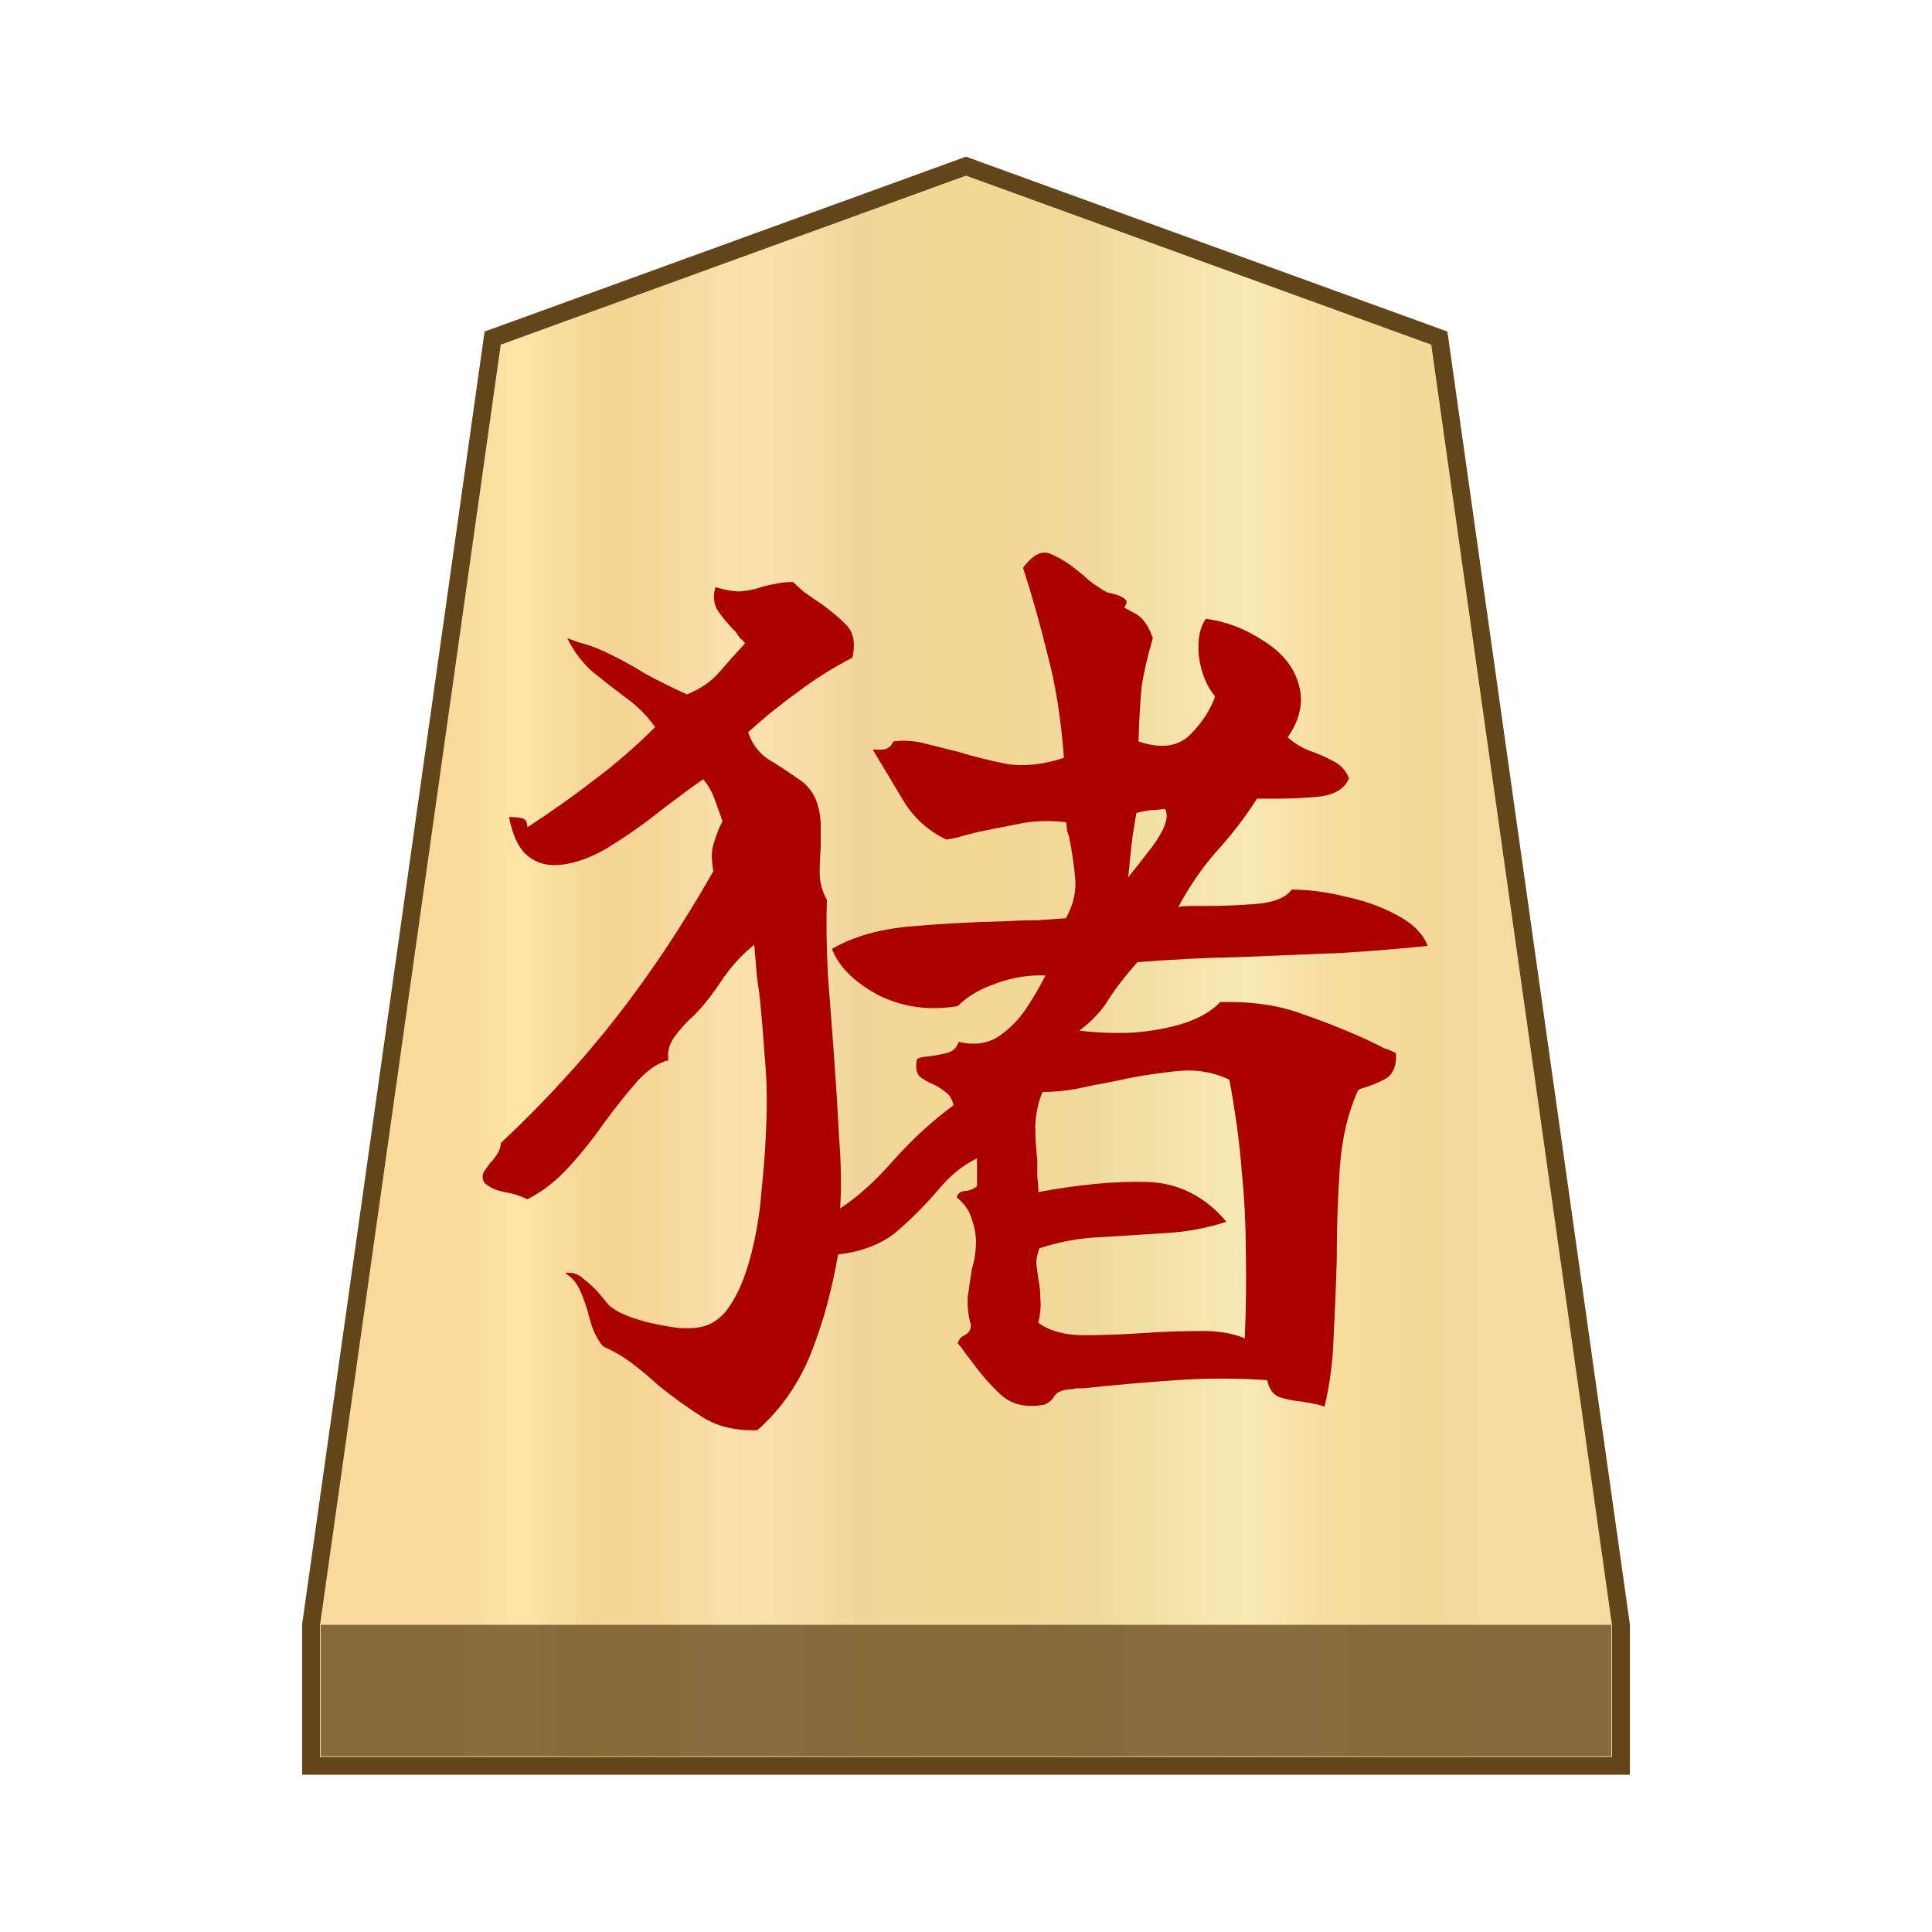 <?xml version="1.0" encoding="UTF-8" standalone="no"?>
<svg
   version="1.1"
   id="svg8"
   viewBox="0 0 100 100"
   xml:space="preserve"
   sodipodi:docname="0_BOAR.svg"
   inkscape:version="1.2.1 (9c6d41e410, 2022-07-14)"
   xmlns:inkscape="http://www.inkscape.org/namespaces/inkscape"
   xmlns:sodipodi="http://sodipodi.sourceforge.net/DTD/sodipodi-0.dtd"
   xmlns="http://www.w3.org/2000/svg"
   xmlns:svg="http://www.w3.org/2000/svg"><defs
     id="defs66" /><sodipodi:namedview
     id="namedview64"
     pagecolor="#ffffff"
     bordercolor="#666666"
     borderopacity="1.0"
     inkscape:showpageshadow="2"
     inkscape:pageopacity="0.0"
     inkscape:pagecheckerboard="0"
     inkscape:deskcolor="#d1d1d1"
     showgrid="false"
     inkscape:zoom="3.425563"
     inkscape:cx="75.899932"
     inkscape:cy="51.378416"
     inkscape:window-width="1366"
     inkscape:window-height="711"
     inkscape:window-x="0"
     inkscape:window-y="0"
     inkscape:window-maximized="1"
     inkscape:current-layer="svg8" /><style
     id="style2">.st2{fill:#fff}</style><linearGradient
     id="SVGID_1_"
     gradientUnits="userSpaceOnUse"
     x1="23.313"
     y1="52"
     x2="76.671"
     y2="52"
     gradientTransform="matrix(1 0 0 -1 0 102)"><stop
       offset="0"
       stop-color="#f9da9c"
       id="stop4" /><stop
       offset=".043"
       stop-color="#fbe0a1"
       id="stop6" /><stop
       offset=".067"
       stop-color="#fce6a6"
       id="stop8" /><stop
       offset=".145"
       stop-color="#f4d593"
       id="stop10" /><stop
       offset=".193"
       stop-color="#f5d797"
       id="stop12" /><stop
       offset=".243"
       stop-color="#f7dda4"
       id="stop14" /><stop
       offset=".263"
       stop-color="#f9e1ab"
       id="stop16" /><stop
       offset=".329"
       stop-color="#f7dfa8"
       id="stop18" /><stop
       offset=".383"
       stop-color="#f2d89e"
       id="stop20" /><stop
       offset=".398"
       stop-color="#efd599"
       id="stop22" /><stop
       offset=".461"
       stop-color="#f2d795"
       id="stop24" /><stop
       offset=".462"
       stop-color="#f2d795"
       id="stop26" /><stop
       offset=".527"
       stop-color="#f2d795"
       id="stop28" /><stop
       offset=".538"
       stop-color="#f2d795"
       id="stop30" /><stop
       offset=".538"
       stop-color="#f2d795"
       id="stop32" /><stop
       offset=".615"
       stop-color="#efda9c"
       id="stop34" /><stop
       offset=".735"
       stop-color="#f6e5ad"
       id="stop36" /><stop
       offset=".773"
       stop-color="#f9e9b4"
       id="stop38" /><stop
       offset=".822"
       stop-color="#f7e1a6"
       id="stop40" /><stop
       offset=".887"
       stop-color="#f5db9b"
       id="stop42" /><stop
       offset=".956"
       stop-color="#f4d997"
       id="stop44" /><stop
       offset=".967"
       stop-color="#f4da9c"
       id="stop46" /><stop
       offset="1"
       stop-color="#f4db9e"
       id="stop48" /></linearGradient><path
     fill="url(#SVGID_1_)"
     stroke="#63451a"
     stroke-width=".922"
     stroke-miterlimit="10"
     d="M74.5 17.5 50 8.6l-24.5 8.9-9.4 66.6v7.3h67.8v-7.3z"
     id="path51" /><path
     fill="#63451a"
     fill-opacity=".75"
     d="M16.6 84.1h66.8v6.8H16.6z"
     id="path53" /><g
     aria-label=" 猪"
     id="text280"
     style="font-size:52.895px;stroke-width:1.322;fill:#aa0000"><path
       d="m 73.897,48.956 q -1.957,0.212 -4.496,0.37 -2.539,0.106 -5.237,0.212 -2.698,0.053 -5.29,0.264 -0.899,1.005 -1.481,1.904 -0.529,0.899 -1.534,1.64 1.322,0.159 2.751,0.106 1.428,-0.106 2.645,-0.476 1.269,-0.423 1.904,-1.111 2.486,-0.053 4.285,0.635 1.851,0.635 3.544,1.428 0.317,0.159 0.635,0.317 0.317,0.106 0.635,0.264 0.053,0.952 -0.529,1.322 -0.582,0.317 -1.322,0.529 -0.053,0.053 -0.106,0.053 -0.793,1.746 -0.952,4.02 -0.159,2.274 -0.159,4.708 -0.053,1.957 -0.159,3.967 -0.053,1.957 -0.476,3.703 -0.264,-0.106 -0.582,-0.159 -0.264,-0.053 -0.582,-0.106 -0.582,-0.053 -1.111,-0.212 -0.529,-0.159 -0.688,-0.899 -2.38,-0.159 -4.708,0 -2.327,0.159 -4.813,0.423 -0.159,0 -0.37,0 -0.159,0.053 -0.37,0.053 -0.529,0.053 -0.741,0.317 -0.159,0.317 -0.529,0.476 -1.428,0.264 -2.274,-0.529 -0.846,-0.793 -1.481,-1.693 -0.212,-0.264 -0.37,-0.476 -0.159,-0.264 -0.37,-0.476 0.106,-0.317 0.37,-0.423 0.317,-0.159 0.317,-0.529 -0.212,-0.741 -0.159,-1.481 0.106,-0.741 0.212,-1.428 0.106,-0.317 0.159,-0.688 0.053,-0.37 0.053,-0.688 0,-0.582 -0.212,-1.164 -0.159,-0.635 -0.793,-1.164 0.106,-0.317 0.476,-0.317 0.37,-0.053 0.582,-0.264 v -1.428 q -1.111,0.529 -2.063,1.693 -0.952,1.111 -2.116,2.116 -1.164,0.952 -3.015,1.164 -0.476,2.803 -1.428,5.184 -0.952,2.327 -2.751,3.914 -1.693,0.053 -2.856,-0.688 -1.164,-0.741 -2.274,-1.64 -0.635,-0.582 -1.322,-1.111 -0.688,-0.529 -1.534,-0.899 -0.476,-0.582 -0.688,-1.428 -0.212,-0.846 -0.529,-1.534 -0.212,-0.423 -0.476,-0.635 -0.264,-0.212 -0.264,-0.212 0.582,-0.053 0.952,0.317 0.423,0.317 0.793,0.741 0.264,0.317 0.529,0.635 0.317,0.264 0.688,0.423 0.423,0.212 1.217,0.423 0.846,0.212 1.693,0.317 0.846,0.053 1.375,-0.106 0.793,-0.264 1.322,-1.111 0.582,-0.899 0.952,-2.222 0.476,-1.64 0.635,-3.597 0.212,-2.01 0.264,-3.808 0.053,-1.746 -0.106,-3.332 -0.106,-1.64 -0.264,-3.121 -0.106,-0.635 -0.159,-1.269 -0.053,-0.635 -0.106,-1.269 -1.005,0.793 -1.798,2.01 -0.793,1.164 -1.428,1.746 -0.476,0.423 -0.899,1.005 -0.423,0.582 -0.317,1.217 -0.741,0.159 -1.587,1.058 -0.793,0.899 -1.693,2.116 -0.846,1.217 -1.851,2.327 -1.005,1.111 -2.169,1.693 -0.529,-0.264 -1.164,-0.37 -0.635,-0.106 -1.058,-0.476 -0.159,-0.264 -0.053,-0.529 0.159,-0.264 0.37,-0.529 0.212,-0.212 0.37,-0.476 0.159,-0.264 0.159,-0.529 3.332,-3.121 5.977,-6.506 2.645,-3.385 5.025,-7.564 -0.159,-0.899 0,-1.375 0.159,-0.529 0.317,-0.899 0.106,-0.212 0.159,-0.317 -0.212,-0.582 -0.423,-1.164 -0.212,-0.582 -0.582,-1.005 -0.846,0.582 -2.222,1.64 -1.322,1.058 -2.803,1.957 -1.481,0.846 -2.698,0.846 -0.846,0 -1.481,-0.582 -0.582,-0.582 -0.846,-1.904 0.37,0 0.635,0.053 0.317,0.053 0.317,0.476 1.798,-1.164 3.438,-2.433 1.693,-1.269 3.174,-2.751 -0.635,-0.899 -1.534,-1.534 -0.846,-0.635 -1.693,-1.322 -0.793,-0.688 -1.322,-1.746 0,0 0.582,0.212 0.635,0.159 1.217,0.423 1.164,0.529 2.169,1.164 1.058,0.582 2.222,1.111 1.058,-0.423 1.693,-1.164 0.635,-0.741 1.322,-1.481 -0.106,-0.159 -0.264,-0.264 -0.106,-0.159 -0.212,-0.317 -0.529,-0.529 -0.899,-1.058 -0.37,-0.529 -0.159,-1.269 0.899,0.264 1.375,0.212 0.529,-0.053 1.005,-0.212 0.317,-0.106 0.688,-0.159 0.37,-0.106 0.952,-0.106 0.264,0.264 0.582,0.529 0.317,0.212 0.688,0.476 0.793,0.529 1.428,1.164 0.635,0.582 0.37,1.746 -1.534,0.793 -2.856,1.798 -1.322,0.952 -2.539,2.063 0.264,0.846 1.005,1.375 0.793,0.476 1.534,1.005 0.793,0.476 1.058,1.375 0.159,0.529 0.159,1.111 0,0.529 0,1.058 -0.053,0.688 -0.053,1.375 0,0.688 0.37,1.375 -0.053,1.798 0.053,3.861 0.159,2.063 0.317,4.179 0.159,2.222 0.264,4.285 0.159,2.01 0.053,3.65 1.375,-0.899 2.803,-2.539 1.481,-1.64 3.068,-2.803 -0.106,-0.476 -0.423,-0.688 -0.317,-0.264 -0.688,-0.423 -0.37,-0.159 -0.635,-0.37 -0.264,-0.264 -0.159,-0.846 0,-0.159 0.688,-0.212 0.423,-0.053 0.846,-0.159 0.476,-0.106 0.635,-0.582 1.111,0.264 1.957,-0.212 0.846,-0.529 1.481,-1.428 0.635,-0.952 1.058,-1.798 -1.322,-0.053 -2.592,0.423 -1.217,0.423 -1.957,1.164 -2.222,0.37 -4.126,-0.582 -1.851,-1.005 -2.38,-2.38 1.64,-0.952 4.073,-1.164 2.433,-0.212 4.813,-0.264 0.899,-0.053 1.693,-0.053 0.793,-0.053 1.534,-0.106 0.582,-1.058 0.476,-2.116 -0.106,-1.111 -0.317,-2.116 -0.053,-0.159 -0.106,-0.317 0,-0.212 -0.053,-0.423 -1.375,-0.159 -2.539,0.106 -1.111,0.212 -2.116,0.423 -0.423,0.106 -0.793,0.212 -0.37,0.106 -0.741,0.159 -1.428,-0.688 -2.222,-2.01 -0.793,-1.322 -1.587,-2.645 0,0 0.423,0 0.476,0 0.635,-0.423 0.846,-0.106 1.64,0.106 0.846,0.212 1.693,0.423 1.217,0.37 2.539,0.635 1.375,0.212 2.962,-0.317 -0.212,-2.962 -0.846,-5.342 -0.582,-2.38 -1.269,-4.496 0.793,-1.058 1.481,-0.688 0.741,0.317 1.481,0.952 0.212,0.159 0.423,0.37 0.264,0.212 0.529,0.37 0.212,0.159 0.423,0.264 0.212,0.053 0.423,0.106 0.37,0.106 0.529,0.264 0.159,0.106 -0.053,0.423 0,0 0.582,0.317 0.582,0.317 0.899,1.269 -0.423,1.428 -0.582,2.539 -0.106,1.111 -0.159,2.803 1.693,0.582 2.645,-0.317 0.952,-0.952 1.322,-2.01 -0.688,-0.846 -0.846,-2.116 -0.106,-1.269 0.37,-1.904 1.587,0.212 3.015,1.164 1.428,0.899 1.798,2.274 0.37,1.322 -0.582,2.698 0.476,0.423 1.111,0.688 0.635,0.212 1.217,0.529 0.582,0.264 0.846,0.899 -0.317,0.793 -1.534,0.952 -1.164,0.106 -2.222,0.106 -0.264,0 -0.529,0 -0.264,0 -0.476,0 -0.952,1.481 -2.116,2.751 -1.111,1.269 -1.957,2.856 0.264,-0.053 0.635,-0.053 0.423,0 0.846,0 1.217,0 2.539,-0.106 1.375,-0.106 1.851,-0.741 1.322,0 2.803,0.37 1.481,0.317 2.645,0.952 1.217,0.635 1.587,1.587 z m -9.468,20.312 q 0.106,-2.486 0.053,-4.496 0,-2.063 -0.212,-4.179 -0.159,-2.116 -0.635,-4.708 -1.322,-0.635 -2.909,-0.423 -1.534,0.159 -3.174,0.529 -0.899,0.159 -1.851,0.37 -0.899,0.159 -1.746,0.159 -0.317,0.793 -0.37,1.693 0,0.899 0.106,1.851 0,0.423 0,0.846 0.053,0.37 0.053,0.793 3.121,-0.582 5.554,-0.529 2.486,0.053 4.179,2.063 -1.428,0.476 -3.068,0.582 -1.64,0.106 -3.332,0.212 -1.693,0.053 -3.28,0.582 -0.159,0.423 -0.159,0.793 0.053,0.37 0.106,0.793 0.106,0.476 0.106,1.058 0.053,0.529 -0.106,1.217 0.899,0.635 2.327,0.635 1.428,0 3.068,-0.106 1.428,-0.106 2.803,-0.106 1.428,-0.053 2.486,0.37 z M 60.303,41.868 q 0,0 -0.476,0.053 -0.423,0 -1.005,0.159 -0.212,1.111 -0.317,2.222 -0.106,1.111 -0.106,1.111 0.053,-0.053 0.159,-0.212 0.317,-0.37 0.793,-1.005 0.529,-0.635 0.846,-1.269 0.317,-0.688 0.106,-1.058 z"
       style="-inkscape-font-specification:'Yuji Boku';fill:#aa0000"
       id="path506" /></g></svg>
